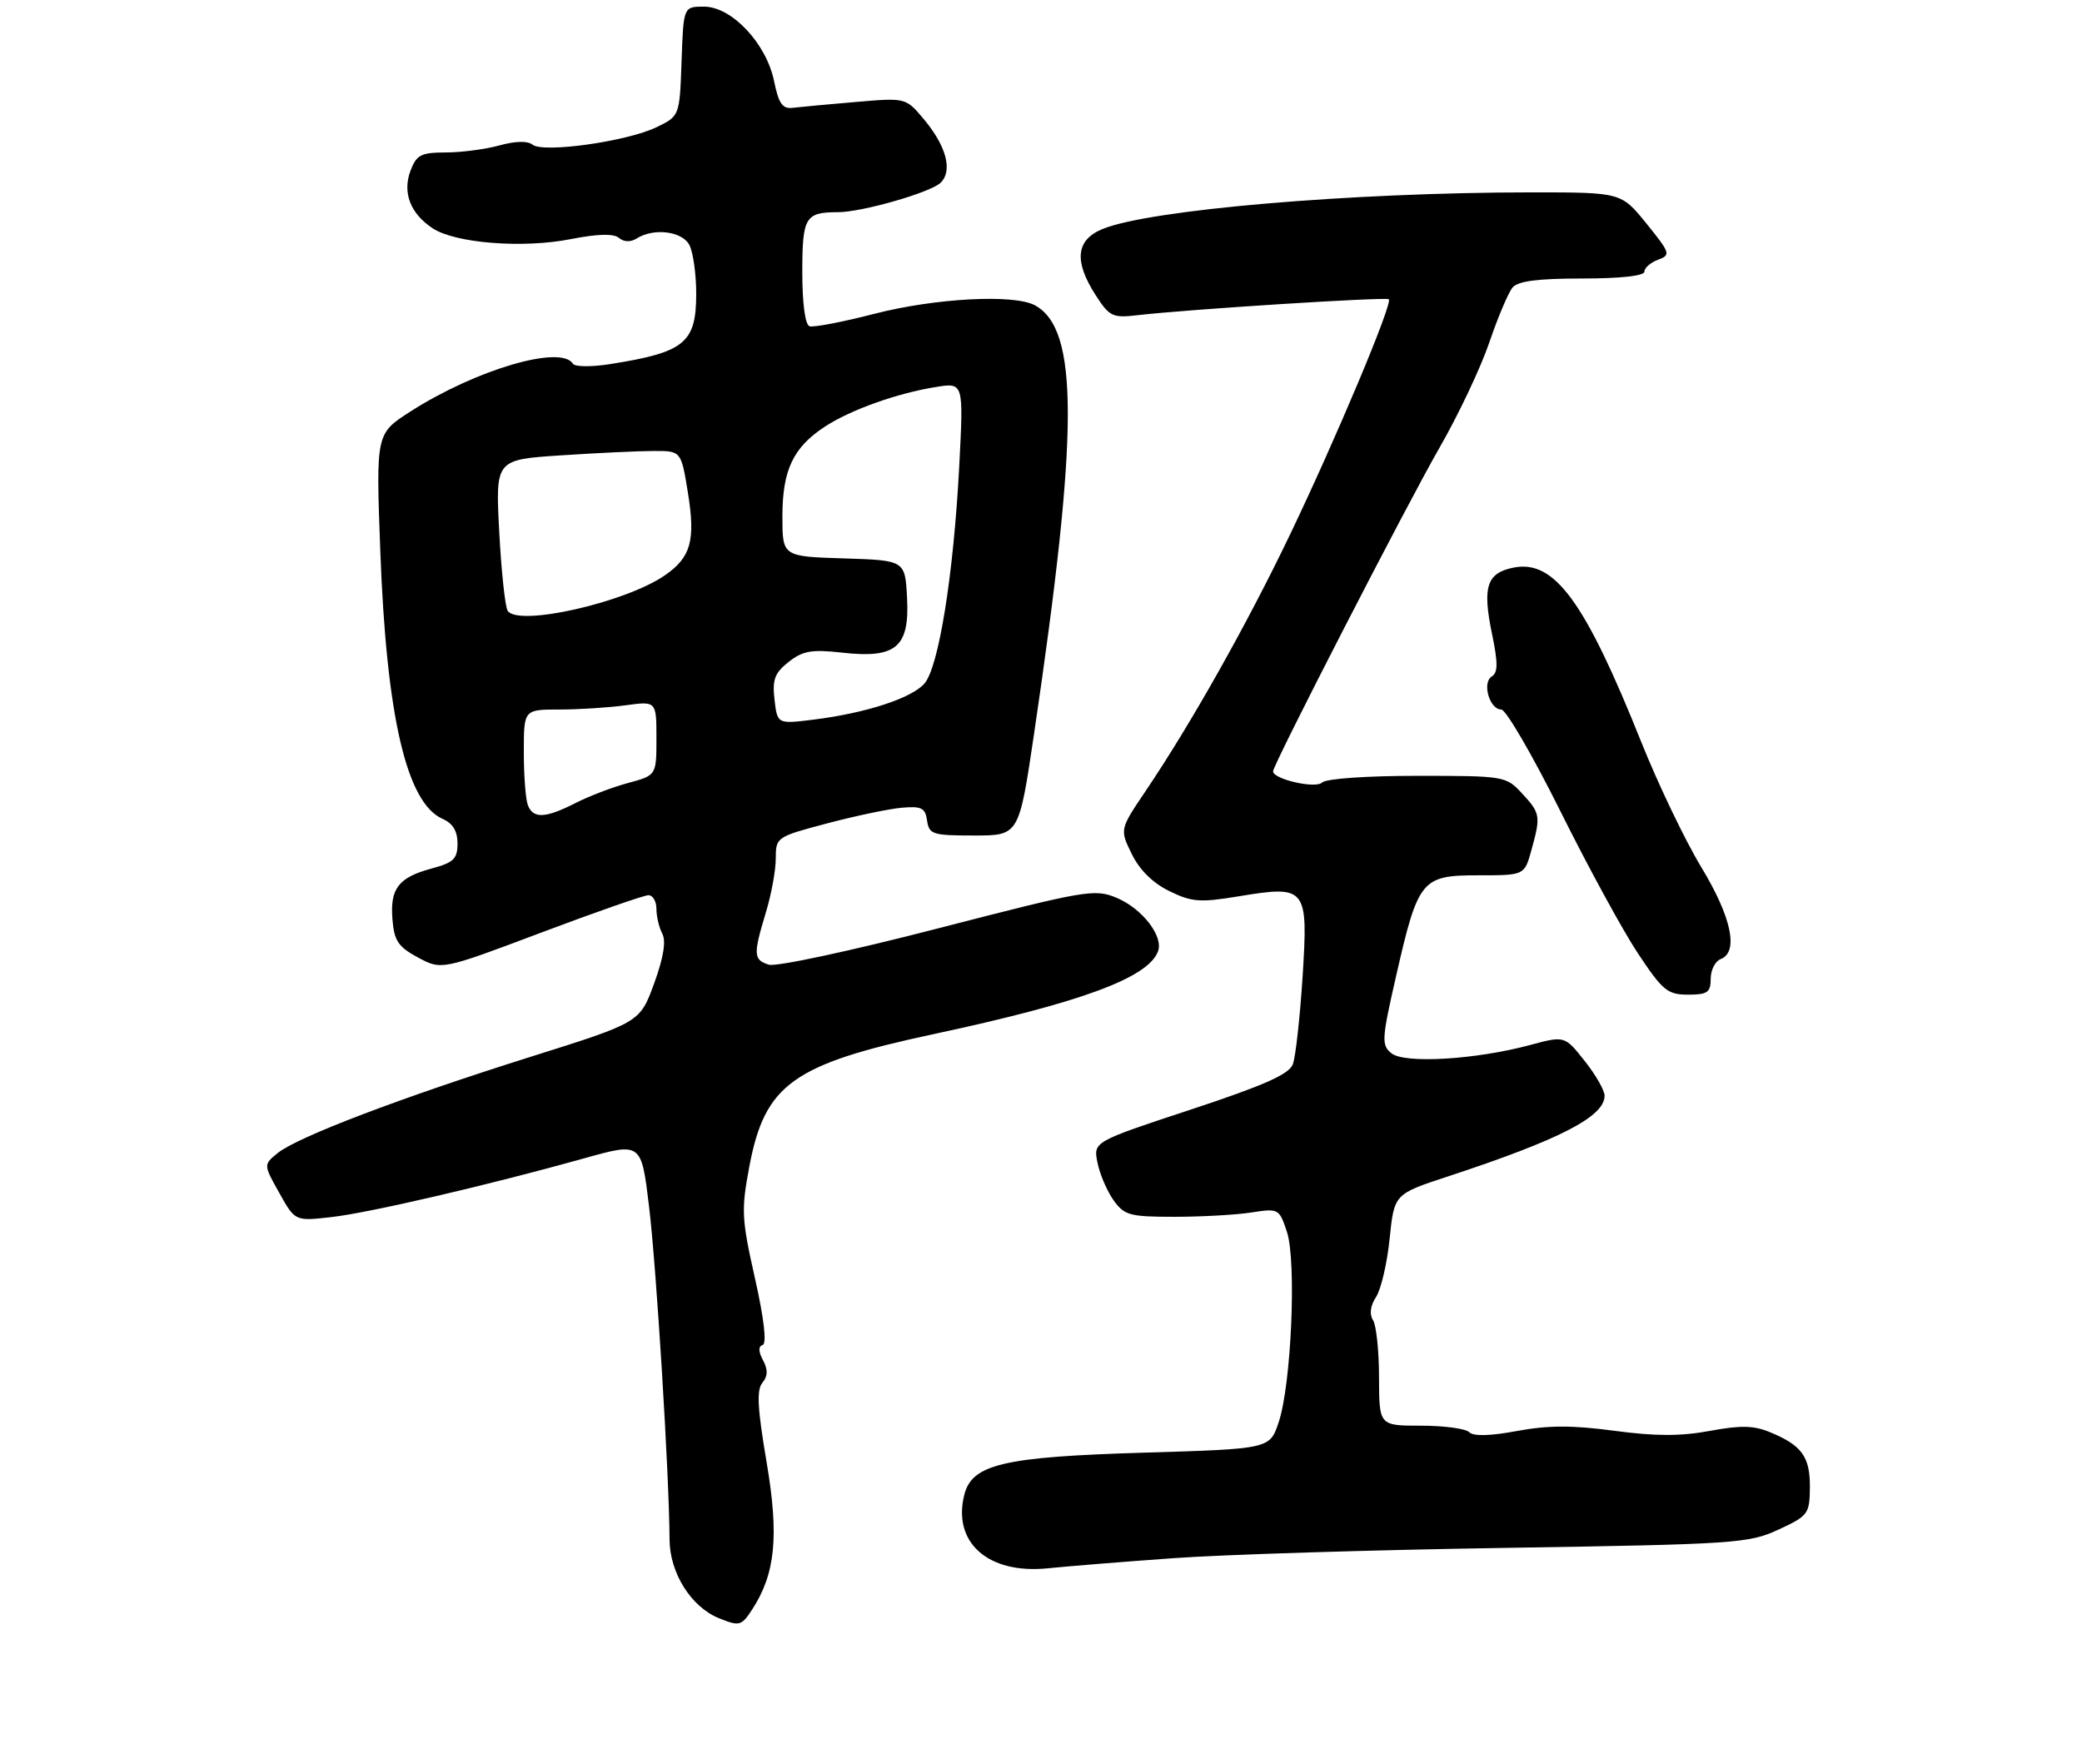<?xml version="1.0" encoding="UTF-8" standalone="no"?>
<!DOCTYPE svg PUBLIC "-//W3C//DTD SVG 1.1//EN" "http://www.w3.org/Graphics/SVG/1.1/DTD/svg11.dtd" >
<svg xmlns="http://www.w3.org/2000/svg" xmlns:xlink="http://www.w3.org/1999/xlink" version="1.1" viewBox="0 0 314 266">
 <g >
 <path fill="currentColor"
d=" M 113.42 242.75 C 116.96 237.32 117.51 231.64 115.61 220.47 C 114.24 212.40 114.09 209.60 114.98 208.53 C 115.81 207.52 115.84 206.57 115.08 205.14 C 114.37 203.82 114.35 203.05 115.03 202.82 C 115.66 202.61 115.23 198.86 113.86 192.77 C 111.84 183.79 111.77 182.50 113.02 175.88 C 115.36 163.51 119.57 160.49 140.85 155.94 C 163.04 151.19 173.11 147.48 174.64 143.49 C 175.52 141.21 172.27 137.01 168.39 135.39 C 165.10 134.01 163.76 134.25 141.41 140.02 C 128.43 143.38 117.03 145.83 115.95 145.48 C 113.62 144.74 113.58 143.97 115.51 137.59 C 116.33 134.89 117.00 131.23 117.00 129.45 C 117.00 126.26 117.11 126.19 124.75 124.17 C 129.01 123.04 134.07 121.98 136.00 121.81 C 138.98 121.55 139.55 121.83 139.82 123.75 C 140.12 125.83 140.65 126.00 146.91 126.00 C 153.68 126.00 153.68 126.00 155.94 110.75 C 162.71 65.05 162.74 49.61 156.06 46.03 C 152.87 44.33 141.05 44.96 131.84 47.33 C 127.08 48.56 122.69 49.40 122.09 49.20 C 121.43 48.98 121.00 45.78 121.00 41.02 C 121.00 32.74 121.44 32.00 126.37 32.00 C 130.00 32.00 140.40 29.01 141.88 27.54 C 143.71 25.72 142.71 22.00 139.30 17.94 C 136.60 14.73 136.60 14.73 129.05 15.38 C 124.90 15.73 120.63 16.13 119.56 16.26 C 118.01 16.45 117.44 15.64 116.75 12.26 C 115.59 6.56 110.37 1.00 106.17 1.00 C 103.08 1.00 103.08 1.00 102.79 9.25 C 102.50 17.50 102.50 17.50 99.00 19.19 C 94.55 21.34 81.94 23.11 80.32 21.82 C 79.57 21.22 77.74 21.26 75.32 21.93 C 73.22 22.51 69.58 22.99 67.23 22.99 C 63.50 23.00 62.82 23.35 61.92 25.72 C 60.66 29.03 61.88 32.22 65.27 34.44 C 68.69 36.68 78.86 37.48 86.03 36.07 C 90.15 35.26 92.54 35.20 93.35 35.88 C 94.11 36.51 95.11 36.54 96.03 35.96 C 98.59 34.34 102.86 34.86 103.96 36.93 C 104.53 38.00 105.00 41.30 105.00 44.28 C 105.00 51.72 103.28 53.13 92.01 54.91 C 89.22 55.35 86.70 55.33 86.41 54.86 C 84.62 51.95 71.76 55.74 61.88 62.07 C 56.70 65.40 56.70 65.40 57.35 82.95 C 58.27 108.02 61.31 121.10 66.75 123.49 C 68.29 124.16 69.00 125.33 69.00 127.20 C 69.00 129.52 68.42 130.08 65.12 130.97 C 60.09 132.32 58.80 134.00 59.19 138.68 C 59.45 141.89 60.07 142.80 63.05 144.40 C 66.60 146.30 66.60 146.30 81.60 140.65 C 89.85 137.54 97.14 135.00 97.80 135.00 C 98.46 135.00 99.00 135.93 99.00 137.07 C 99.00 138.20 99.40 139.89 99.89 140.82 C 100.48 141.94 100.06 144.45 98.64 148.35 C 96.50 154.19 96.50 154.19 80.00 159.38 C 60.43 165.54 44.89 171.46 41.89 173.88 C 39.73 175.64 39.73 175.64 42.12 179.90 C 44.50 184.16 44.50 184.16 49.93 183.55 C 55.66 182.91 73.66 178.72 88.11 174.68 C 96.72 172.27 96.72 172.27 97.88 181.88 C 99.00 191.12 100.93 222.45 100.98 232.17 C 101.00 237.19 104.23 242.34 108.42 244.03 C 111.51 245.28 111.82 245.20 113.42 242.75 Z  M 177.00 234.98 C 184.43 234.44 206.93 233.74 227.00 233.43 C 261.72 232.88 263.73 232.75 268.21 230.68 C 272.71 228.60 272.92 228.31 272.96 224.32 C 273.00 219.71 271.76 217.97 266.99 216.00 C 264.50 214.96 262.54 214.92 257.86 215.79 C 253.48 216.60 249.67 216.60 243.47 215.77 C 237.14 214.92 233.48 214.93 228.80 215.80 C 224.72 216.56 222.22 216.62 221.58 215.98 C 221.04 215.44 217.77 215.00 214.30 215.00 C 208.00 215.00 208.00 215.00 207.98 207.75 C 207.98 203.76 207.57 199.86 207.07 199.08 C 206.50 198.18 206.67 196.91 207.54 195.58 C 208.28 194.44 209.21 190.48 209.58 186.79 C 210.27 180.07 210.27 180.07 218.38 177.41 C 235.26 171.86 242.00 168.39 242.00 165.24 C 242.00 164.44 240.65 162.08 238.99 159.99 C 235.98 156.19 235.98 156.19 230.74 157.60 C 222.56 159.80 211.82 160.44 209.85 158.84 C 208.32 157.60 208.38 156.72 210.57 147.12 C 213.89 132.60 214.38 132.00 222.98 132.00 C 229.91 132.00 229.91 132.00 230.95 128.25 C 232.39 123.06 232.32 122.64 229.55 119.65 C 227.13 117.04 226.90 117.00 213.75 117.00 C 206.07 117.00 199.97 117.43 199.39 118.01 C 198.42 118.98 192.00 117.51 192.00 116.32 C 192.00 115.31 212.15 76.13 217.11 67.50 C 219.96 62.55 223.34 55.40 224.62 51.62 C 225.91 47.84 227.48 44.13 228.11 43.37 C 228.92 42.39 231.90 42.00 238.62 42.00 C 244.40 42.00 248.00 41.60 248.00 40.97 C 248.00 40.40 248.93 39.59 250.06 39.17 C 252.01 38.45 251.92 38.18 248.31 33.71 C 244.50 29.01 244.50 29.01 231.00 29.01 C 203.81 29.02 173.27 31.63 166.25 34.55 C 162.26 36.20 161.94 39.39 165.25 44.52 C 167.32 47.74 167.81 47.97 171.50 47.54 C 178.97 46.66 209.08 44.75 209.46 45.13 C 210.07 45.74 201.44 66.27 194.53 80.67 C 188.02 94.24 179.62 109.15 172.78 119.29 C 168.87 125.08 168.87 125.08 170.69 128.79 C 171.85 131.18 173.87 133.17 176.35 134.38 C 179.74 136.04 180.98 136.13 186.75 135.18 C 197.06 133.47 197.31 133.78 196.45 147.33 C 196.05 153.47 195.40 159.40 194.98 160.50 C 194.41 162.01 190.65 163.68 179.56 167.34 C 164.88 172.18 164.88 172.18 165.52 175.34 C 165.87 177.08 166.96 179.62 167.94 181.00 C 169.57 183.28 170.38 183.50 177.11 183.50 C 181.18 183.50 186.39 183.21 188.71 182.85 C 192.84 182.21 192.93 182.27 194.09 185.77 C 195.56 190.22 194.75 208.84 192.84 214.50 C 191.50 218.50 191.50 218.50 172.50 219.07 C 151.32 219.70 146.59 220.81 145.43 225.43 C 143.62 232.64 149.05 237.42 158.00 236.51 C 161.03 236.20 169.57 235.51 177.00 234.98 Z  M 258.00 147.61 C 258.00 146.29 258.68 144.95 259.50 144.64 C 262.26 143.58 261.15 138.32 256.59 130.79 C 254.16 126.78 250.11 118.33 247.57 112.00 C 239.03 90.65 234.43 84.36 228.26 85.60 C 224.22 86.41 223.54 88.49 225.03 95.64 C 225.93 99.99 225.92 101.43 224.99 102.01 C 223.48 102.94 224.64 107.00 226.42 107.00 C 227.12 107.00 231.11 113.86 235.29 122.25 C 239.46 130.64 244.73 140.31 247.01 143.75 C 250.75 149.39 251.49 150.00 254.58 150.00 C 257.52 150.00 258.00 149.66 258.00 147.61 Z  M 79.61 121.42 C 79.27 120.55 79.00 116.95 79.00 113.42 C 79.00 107.00 79.00 107.00 84.36 107.00 C 87.31 107.00 91.81 106.71 94.36 106.36 C 99.00 105.73 99.00 105.73 99.00 111.33 C 99.00 116.92 99.00 116.92 94.76 118.07 C 92.42 118.69 88.84 120.06 86.80 121.10 C 82.27 123.41 80.40 123.50 79.61 121.42 Z  M 116.81 105.52 C 116.46 102.48 116.83 101.49 118.94 99.82 C 121.08 98.14 122.40 97.91 127.00 98.42 C 135.14 99.34 137.19 97.61 136.80 90.16 C 136.50 84.50 136.50 84.50 127.25 84.21 C 118.00 83.92 118.00 83.92 118.00 77.87 C 118.00 70.89 119.62 67.47 124.42 64.33 C 128.27 61.81 135.32 59.29 141.16 58.36 C 145.32 57.69 145.32 57.69 144.68 70.10 C 143.83 86.61 141.57 100.71 139.39 103.12 C 137.40 105.32 130.57 107.54 122.73 108.52 C 117.24 109.20 117.24 109.20 116.81 105.52 Z  M 76.56 92.10 C 76.18 91.48 75.60 86.09 75.29 80.14 C 74.72 69.32 74.72 69.32 84.61 68.67 C 90.05 68.31 96.35 68.01 98.61 68.01 C 102.72 68.00 102.72 68.00 103.74 74.25 C 104.91 81.50 104.22 84.01 100.32 86.73 C 94.40 90.86 78.08 94.55 76.56 92.10 Z "/>
</g>
</svg>